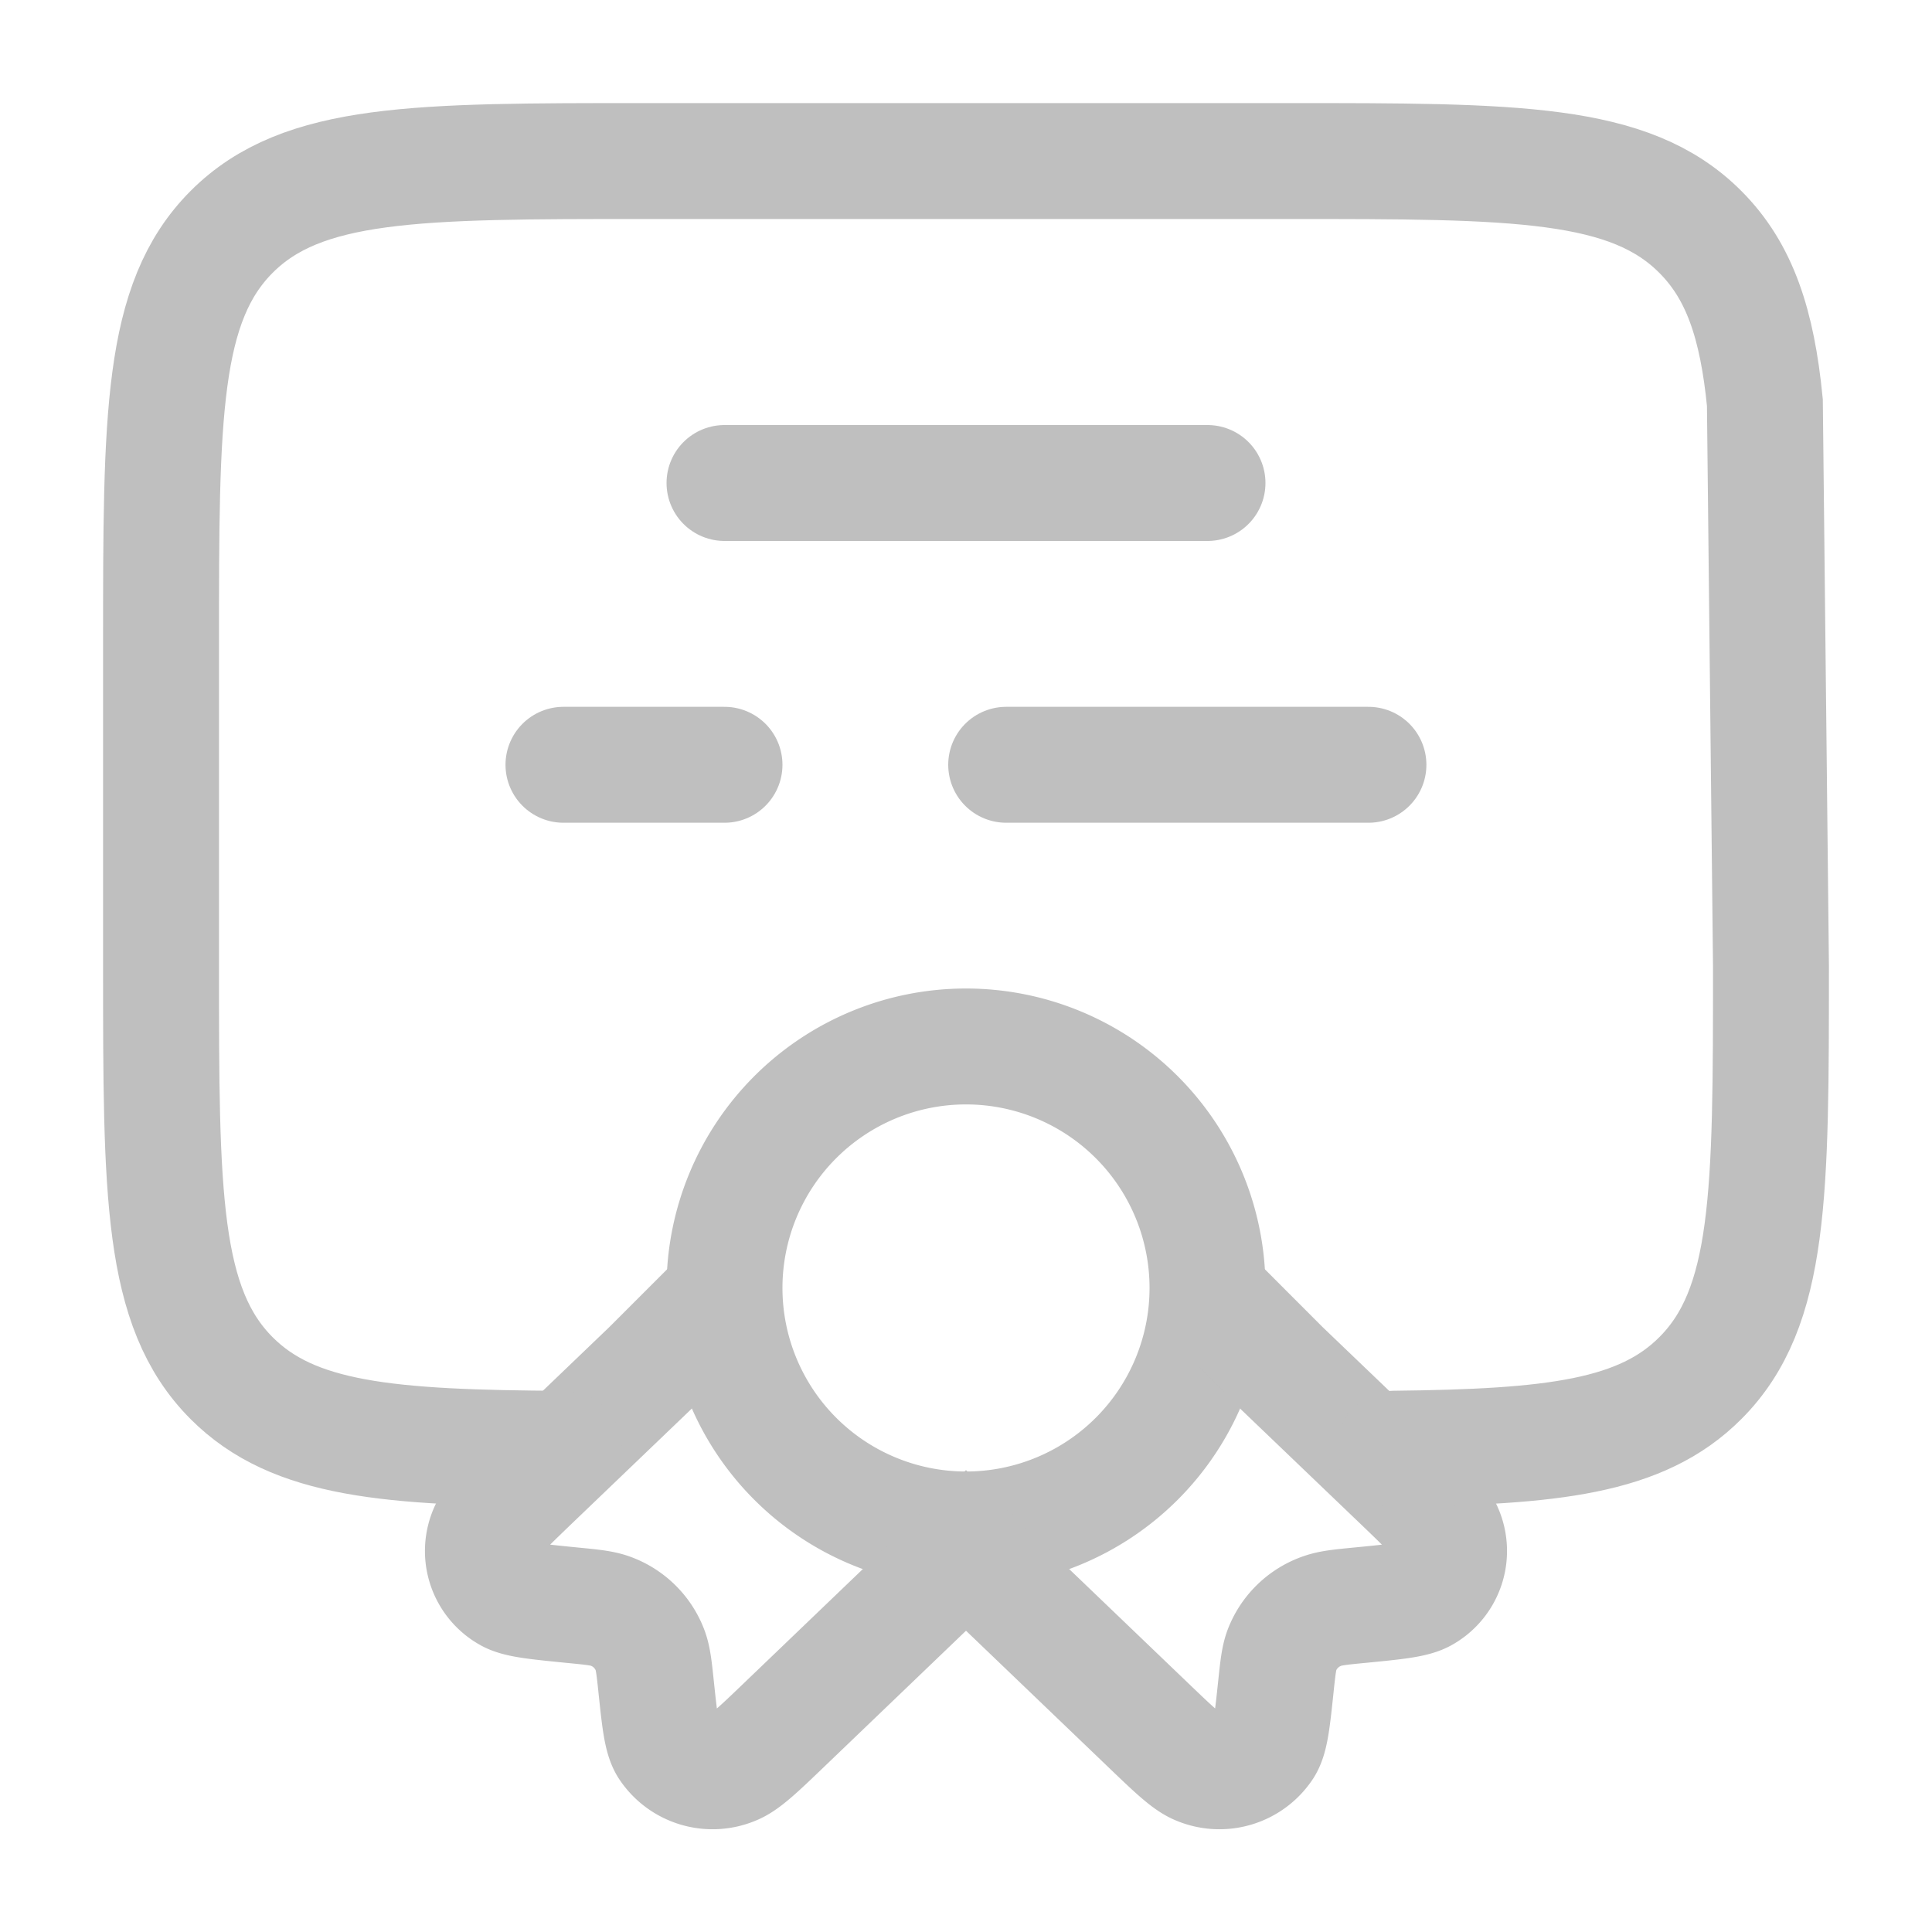 <svg width="20" height="20" fill="none" xmlns="http://www.w3.org/2000/svg"><path d="M10 15.833a2.5 2.5 0 1 0 0-5 2.5 2.5 0 0 0 0 5Z" stroke="#BFBFBF" stroke-width="1.2"/><path d="m7.594 13.3-.867.867-1.231 1.18c-.27.26-.405.389-.452.499a.514.514 0 0 0 .217.658c.101.058.286.075.652.112.207.02.311.03.398.06a.69.69 0 0 1 .416.4c.033.084.044.183.065.382.037.352.056.528.116.625a.56.56 0 0 0 .687.209c.114-.046.25-.175.52-.434L10 16.05l1.886 1.808c.27.259.405.388.519.434a.56.56 0 0 0 .687-.209c.06-.097.079-.273.116-.625.021-.199.032-.298.064-.381a.69.69 0 0 1 .417-.4c.088-.031.19-.041.398-.061.366-.036.55-.054.652-.112a.515.515 0 0 0 .217-.658c-.047-.11-.182-.24-.452-.499l-1.232-1.18-.772-.773" stroke="#BFBFBF" stroke-width="1.2"/><path d="M14.433 14.997c1.643-.018 2.56-.121 3.168-.73.732-.731.732-1.91.732-4.267l-.063-5.833c-.08-.813-.261-1.36-.67-1.768-.731-.732-1.91-.732-4.267-.732H6.666c-2.356 0-3.535 0-4.267.732-.732.732-.732 1.911-.732 4.268V10c0 2.357 0 3.536.732 4.268.64.64 1.622.72 3.434.73M7.5 5h5M5.833 7.917H7.5m6.666 0h-3.75" stroke="#BFBFBF" stroke-width="1.2" stroke-linecap="round"/></svg>